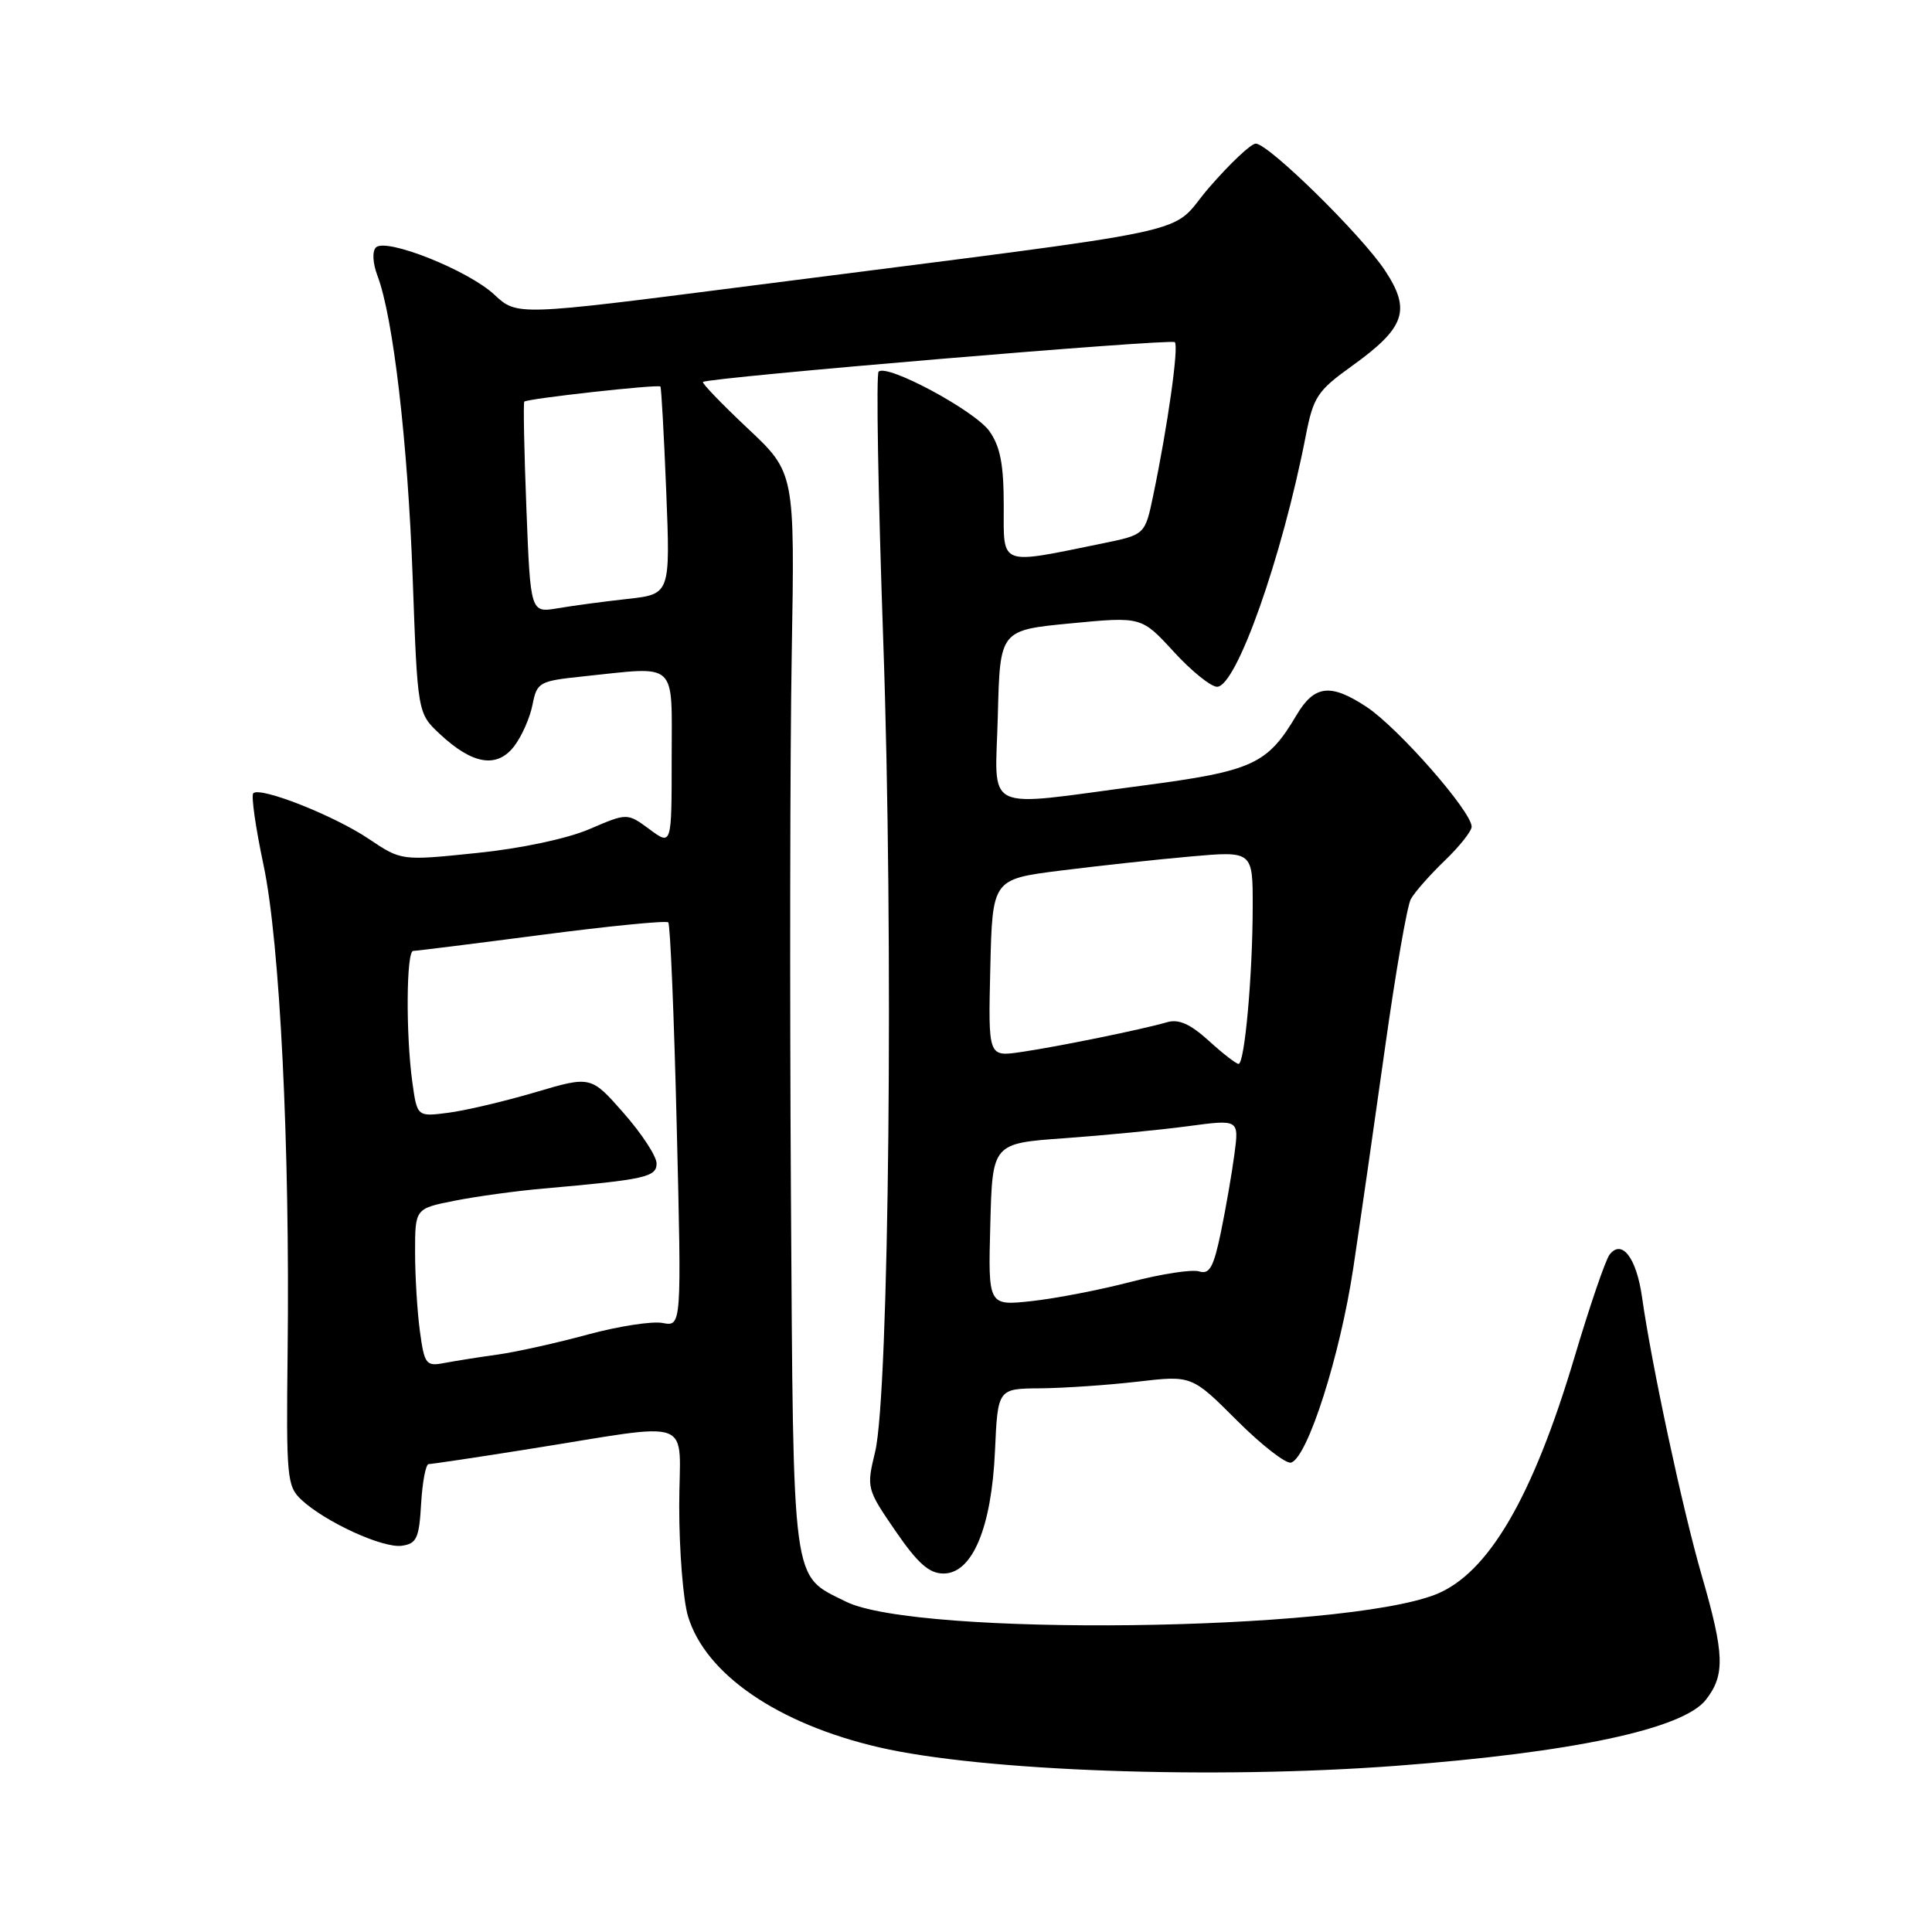 <?xml version="1.0" encoding="UTF-8" standalone="no"?>
<!DOCTYPE svg PUBLIC "-//W3C//DTD SVG 1.1//EN" "http://www.w3.org/Graphics/SVG/1.1/DTD/svg11.dtd" >
<svg xmlns="http://www.w3.org/2000/svg" xmlns:xlink="http://www.w3.org/1999/xlink" version="1.1" viewBox="0 0 256 256">
 <g >
 <path fill="currentColor"
d=" M 185.00 233.98 C 208.36 232.22 222.98 229.11 226.02 225.25 C 228.61 221.95 228.52 219.21 225.46 208.66 C 222.96 200.02 218.85 180.89 217.57 171.83 C 216.83 166.66 214.91 164.15 213.28 166.24 C 212.74 166.93 210.65 173.05 208.63 179.83 C 203.09 198.43 197.19 208.52 190.24 211.27 C 177.75 216.20 121.43 216.88 112.08 212.22 C 104.84 208.61 105.14 210.89 104.80 158.00 C 104.64 131.88 104.68 99.73 104.91 86.56 C 105.32 62.63 105.32 62.63 99.06 56.75 C 95.62 53.51 92.96 50.75 93.15 50.61 C 93.96 50.01 155.18 44.85 155.67 45.34 C 156.22 45.88 154.72 56.50 152.80 65.68 C 151.72 70.85 151.72 70.85 146.11 72.00 C 132.26 74.83 133.00 75.11 133.00 67.01 C 133.00 61.53 132.54 59.17 131.10 57.13 C 129.15 54.40 117.51 48.15 116.42 49.25 C 116.08 49.59 116.36 65.57 117.03 84.78 C 118.42 124.15 117.81 184.67 115.96 192.37 C 114.80 197.17 114.84 197.30 118.66 202.87 C 121.61 207.16 123.12 208.50 125.02 208.50 C 128.84 208.50 131.39 202.43 131.84 192.25 C 132.21 184.00 132.21 184.00 137.85 183.96 C 140.96 183.93 146.74 183.54 150.71 183.08 C 157.92 182.24 157.92 182.24 163.90 188.22 C 167.19 191.51 170.43 194.02 171.09 193.80 C 173.28 193.07 177.57 179.65 179.32 168.00 C 180.27 161.68 182.17 148.46 183.55 138.64 C 184.93 128.81 186.45 120.04 186.94 119.14 C 187.43 118.24 189.45 115.95 191.42 114.05 C 193.39 112.16 195.00 110.13 195.00 109.54 C 195.00 107.53 185.28 96.45 181.08 93.67 C 176.31 90.52 174.16 90.77 171.80 94.75 C 167.92 101.30 166.03 102.17 151.28 104.11 C 129.80 106.93 131.89 107.96 132.22 94.75 C 132.50 83.50 132.50 83.50 141.87 82.60 C 151.25 81.70 151.25 81.70 155.52 86.35 C 157.86 88.91 160.45 91.00 161.27 91.00 C 163.82 91.00 169.87 73.91 173.01 57.80 C 174.02 52.60 174.55 51.79 179.09 48.53 C 186.21 43.42 187.01 41.12 183.51 35.83 C 180.40 31.13 168.12 19.07 166.40 19.03 C 165.79 19.01 163.03 21.61 160.25 24.81 C 154.49 31.42 161.78 29.87 98.50 37.99 C 68.50 41.84 68.50 41.84 65.50 39.04 C 62.04 35.81 51.13 31.47 49.81 32.79 C 49.30 33.30 49.39 34.89 50.02 36.55 C 52.10 42.03 54.03 58.58 54.68 76.50 C 55.33 94.50 55.33 94.50 58.28 97.26 C 62.61 101.31 65.85 101.84 68.12 98.89 C 69.13 97.58 70.23 95.10 70.56 93.38 C 71.15 90.40 71.43 90.24 77.23 89.63 C 89.97 88.30 89.00 87.40 89.00 100.53 C 89.00 112.06 89.00 112.06 86.06 109.88 C 83.11 107.71 83.11 107.71 78.11 109.86 C 75.14 111.13 69.05 112.43 63.14 113.03 C 53.18 114.06 53.18 114.06 48.84 111.14 C 44.23 108.05 34.47 104.20 33.56 105.11 C 33.26 105.41 33.87 109.67 34.91 114.58 C 37.09 124.82 38.43 151.92 38.11 179.17 C 37.92 195.82 38.02 196.94 39.95 198.74 C 43.11 201.68 50.75 205.18 53.25 204.82 C 55.21 204.54 55.54 203.82 55.80 199.25 C 55.97 196.36 56.42 194.00 56.80 194.00 C 57.19 194.00 62.90 193.15 69.50 192.10 C 92.71 188.44 90.00 187.45 90.00 199.62 C 90.00 205.48 90.52 212.01 91.16 214.15 C 93.46 221.83 103.06 228.42 116.48 231.53 C 130.16 234.70 160.81 235.80 185.00 233.98 Z  M 55.64 176.41 C 55.29 173.83 55.00 169.12 55.00 165.93 C 55.00 160.14 55.00 160.14 60.25 159.10 C 63.14 158.53 68.42 157.80 72.00 157.49 C 85.50 156.30 87.00 155.97 87.00 154.16 C 87.00 153.22 85.04 150.22 82.65 147.50 C 78.30 142.55 78.30 142.55 70.90 144.74 C 66.83 145.94 61.65 147.16 59.38 147.45 C 55.27 147.98 55.27 147.98 54.63 143.35 C 53.76 136.99 53.84 126.00 54.75 126.00 C 55.16 126.00 62.83 125.04 71.79 123.87 C 80.75 122.70 88.29 121.96 88.55 122.22 C 88.81 122.48 89.32 134.64 89.67 149.24 C 90.32 175.78 90.32 175.78 87.79 175.30 C 86.41 175.04 81.95 175.73 77.89 176.83 C 73.82 177.94 68.47 179.13 66.00 179.48 C 63.52 179.82 60.33 180.33 58.89 180.60 C 56.45 181.07 56.24 180.80 55.64 176.41 Z  M 131.22 162.26 C 131.50 151.50 131.50 151.50 141.05 150.82 C 146.31 150.44 153.66 149.73 157.39 149.23 C 164.18 148.32 164.18 148.32 163.57 152.91 C 163.24 155.43 162.43 160.09 161.78 163.25 C 160.81 167.92 160.27 168.90 158.90 168.47 C 157.97 168.17 153.90 168.80 149.86 169.85 C 145.81 170.91 139.90 172.05 136.72 172.40 C 130.93 173.03 130.93 173.03 131.22 162.26 Z  M 160.14 137.88 C 157.71 135.68 156.18 135.00 154.64 135.45 C 151.43 136.39 140.08 138.71 135.22 139.41 C 130.94 140.03 130.94 140.03 131.22 128.27 C 131.50 116.50 131.50 116.50 140.50 115.36 C 145.45 114.74 153.21 113.89 157.75 113.49 C 166.00 112.76 166.00 112.76 165.99 120.13 C 165.98 129.25 164.92 141.01 164.11 140.97 C 163.77 140.95 161.99 139.57 160.14 137.88 Z  M 69.75 67.36 C 69.45 59.74 69.33 53.37 69.47 53.22 C 69.84 52.82 87.24 50.89 87.51 51.22 C 87.63 51.38 87.98 57.63 88.28 65.12 C 88.82 78.73 88.82 78.73 83.16 79.36 C 80.05 79.70 75.88 80.26 73.90 80.60 C 70.29 81.21 70.29 81.21 69.75 67.36 Z "/>
</g>
</svg>